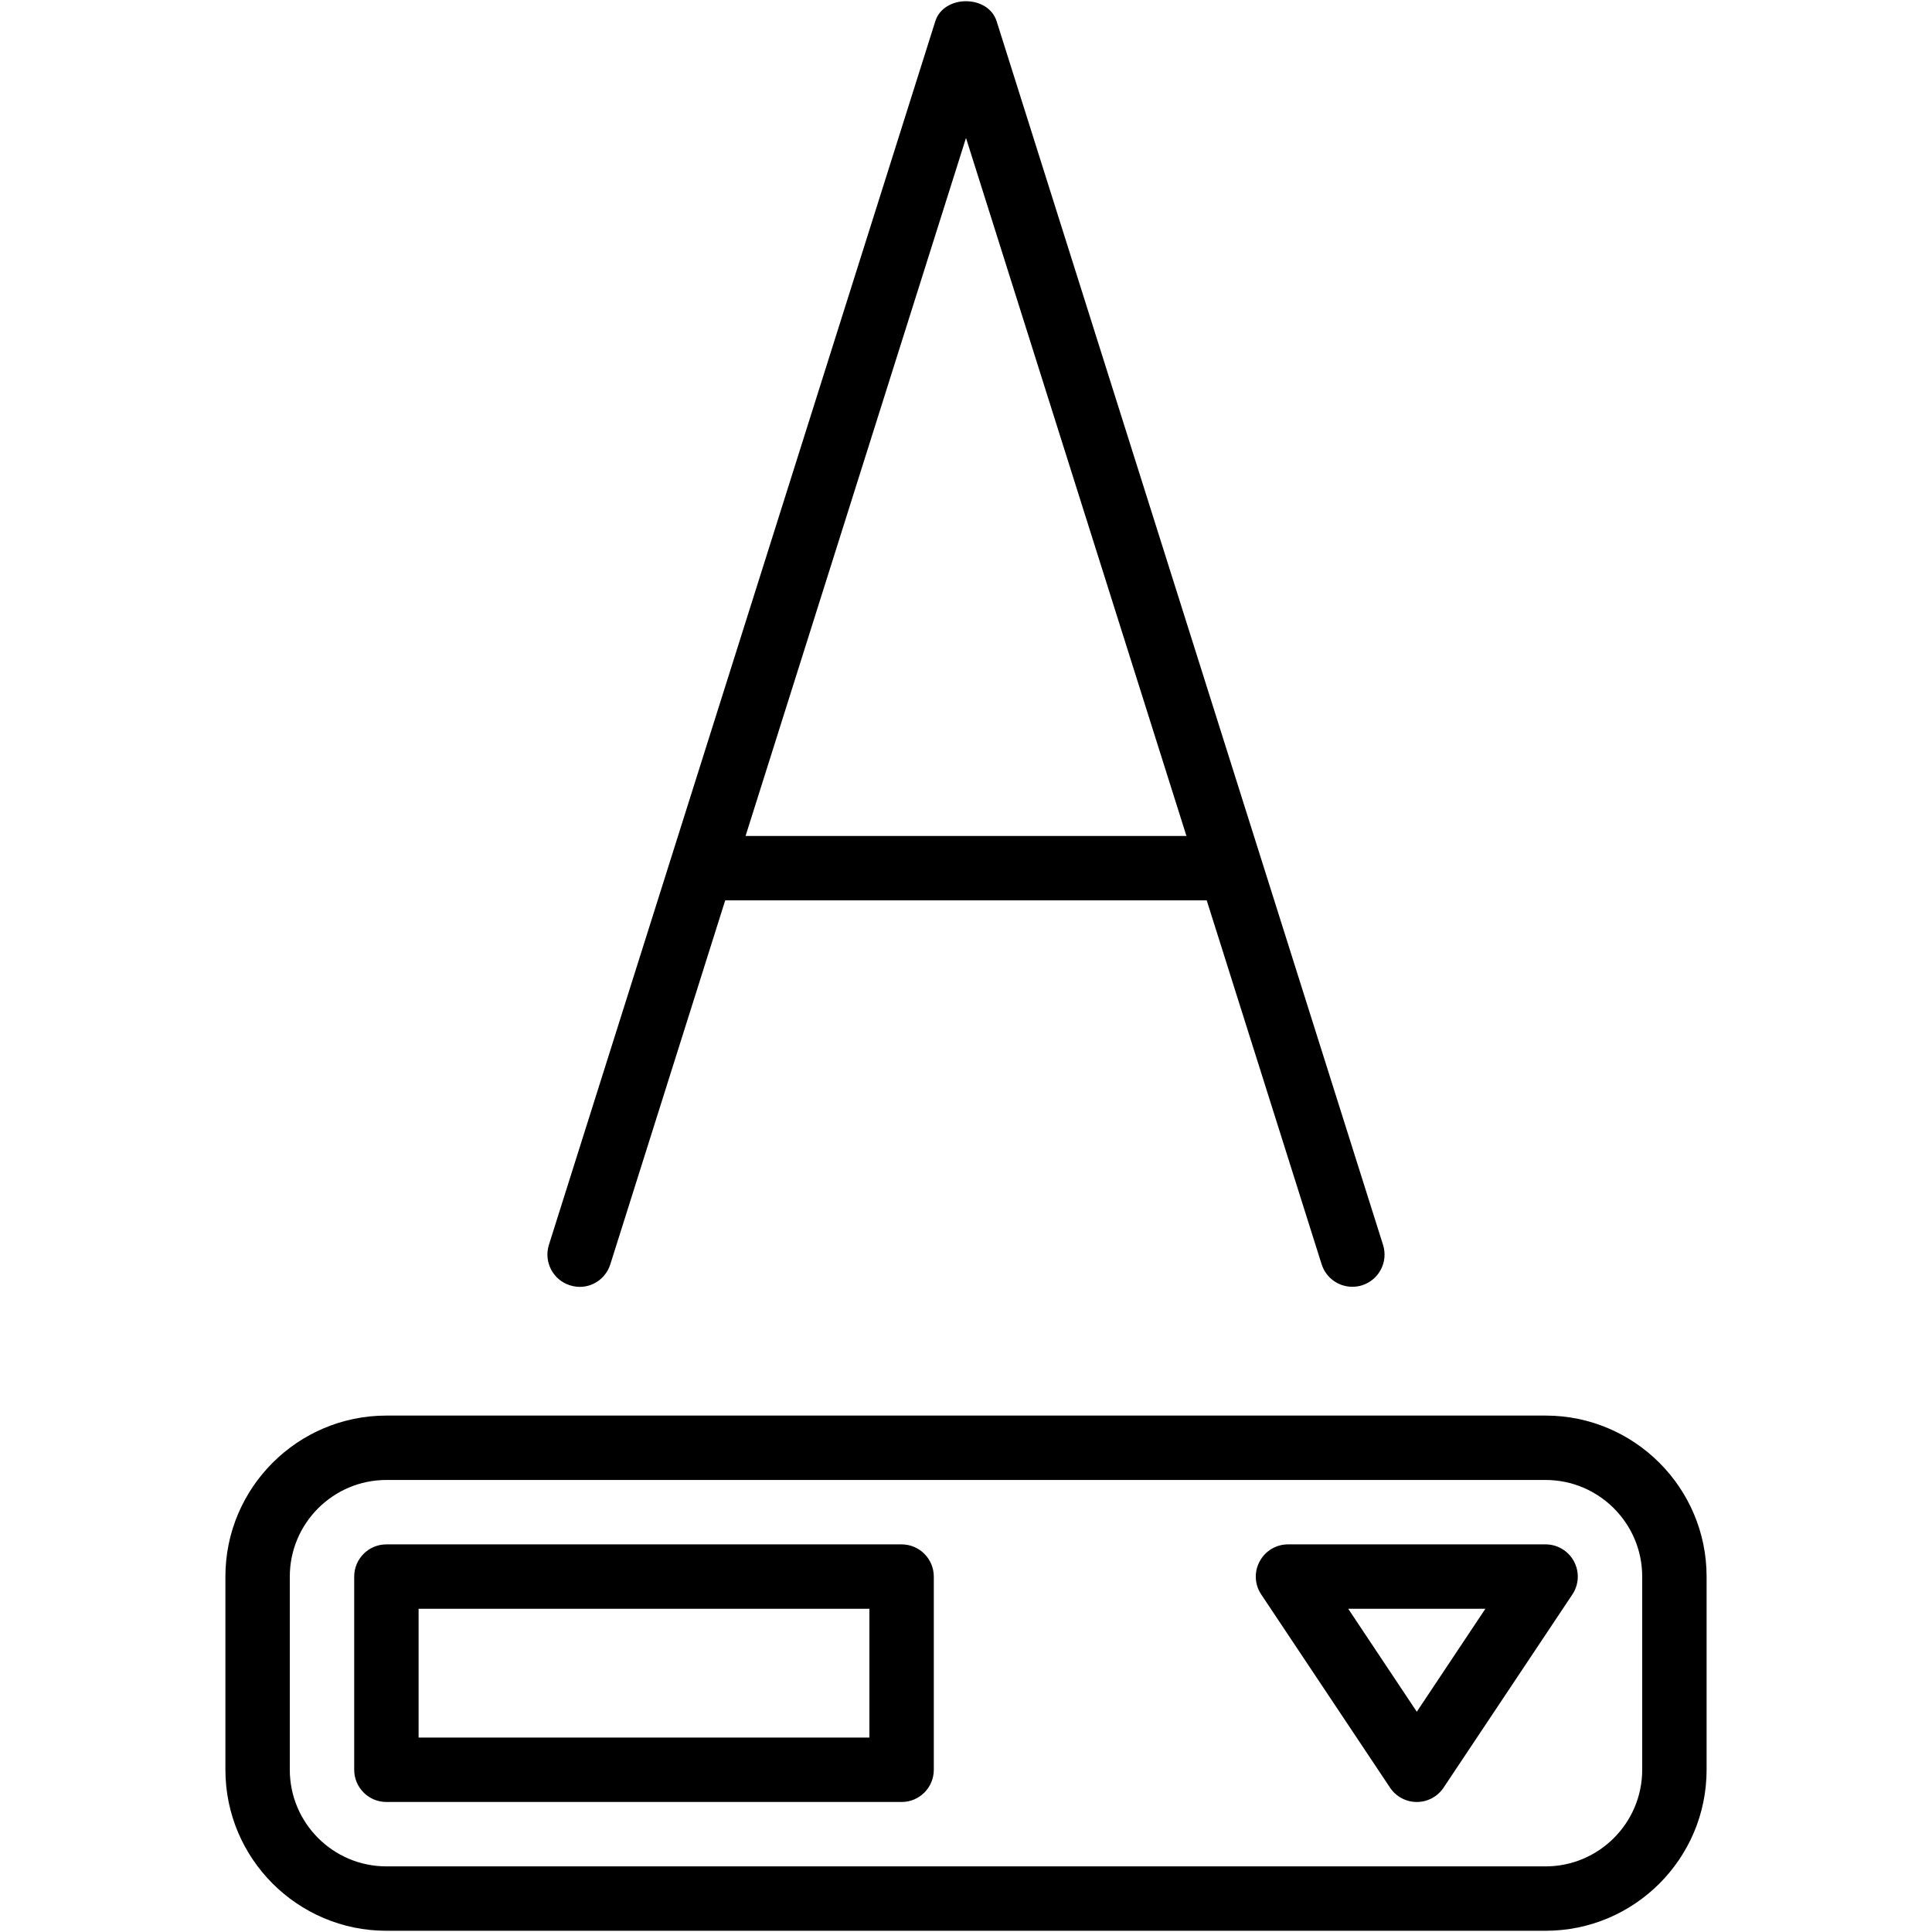 <?xml version="1.0" encoding="iso-8859-1"?>
<!-- Generator: Adobe Illustrator 19.0.0, SVG Export Plug-In . SVG Version: 6.00 Build 0)  -->
<svg version="1.1" id="Layer_1" xmlns="http://www.w3.org/2000/svg" xmlns:xlink="http://www.w3.org/1999/xlink" x="0px" y="0px"
	 viewBox="0 0 30 30" style="enable-background:new 0 0 30 30;" xml:space="preserve">
<g>
	<g>
		<path d="M8.85,19.958c0.265,0.086,0.544-0.062,0.627-0.326l1.784-5.651h7.477l1.784,5.65c0.068,0.214,0.264,0.35,0.477,0.35
			c0.05,0,0.101-0.007,0.151-0.023c0.263-0.083,0.409-0.364,0.326-0.627l-6-19c-0.131-0.416-0.822-0.416-0.953,0l-6,19
			C8.441,19.594,8.586,19.875,8.85,19.958z M15,2.142l3.423,10.839h-6.846L15,2.142z M24,21.981H6c-1.379,0-2.5,1.122-2.5,2.5v3
			c0,1.378,1.121,2.5,2.5,2.5h18c1.379,0,2.5-1.121,2.5-2.5v-3C26.5,23.103,25.379,21.981,24,21.981z M25.5,27.481
			c0,0.827-0.673,1.5-1.5,1.5H6c-0.827,0-1.5-0.673-1.5-1.5v-3c0-0.827,0.673-1.5,1.5-1.5h18c0.827,0,1.5,0.673,1.5,1.5V27.481z
			 M24,23.981h-4c-0.184,0-0.353,0.101-0.44,0.264c-0.088,0.162-0.079,0.36,0.024,0.513l2,3c0.093,0.14,0.249,0.223,0.416,0.223
			s0.323-0.083,0.416-0.223l2-3c0.102-0.153,0.112-0.35,0.024-0.513C24.354,24.083,24.185,23.981,24,23.981z M22,26.58l-1.065-1.599
			h2.13L22,26.58z M14,23.981H6c-0.276,0-0.5,0.224-0.5,0.5v3c0,0.276,0.224,0.5,0.5,0.5h8c0.276,0,0.5-0.223,0.5-0.5v-3
			C14.5,24.205,14.276,23.981,14,23.981z M13.5,26.981h-7v-2h7V26.981z"/>
	</g>
</g>
</svg>
